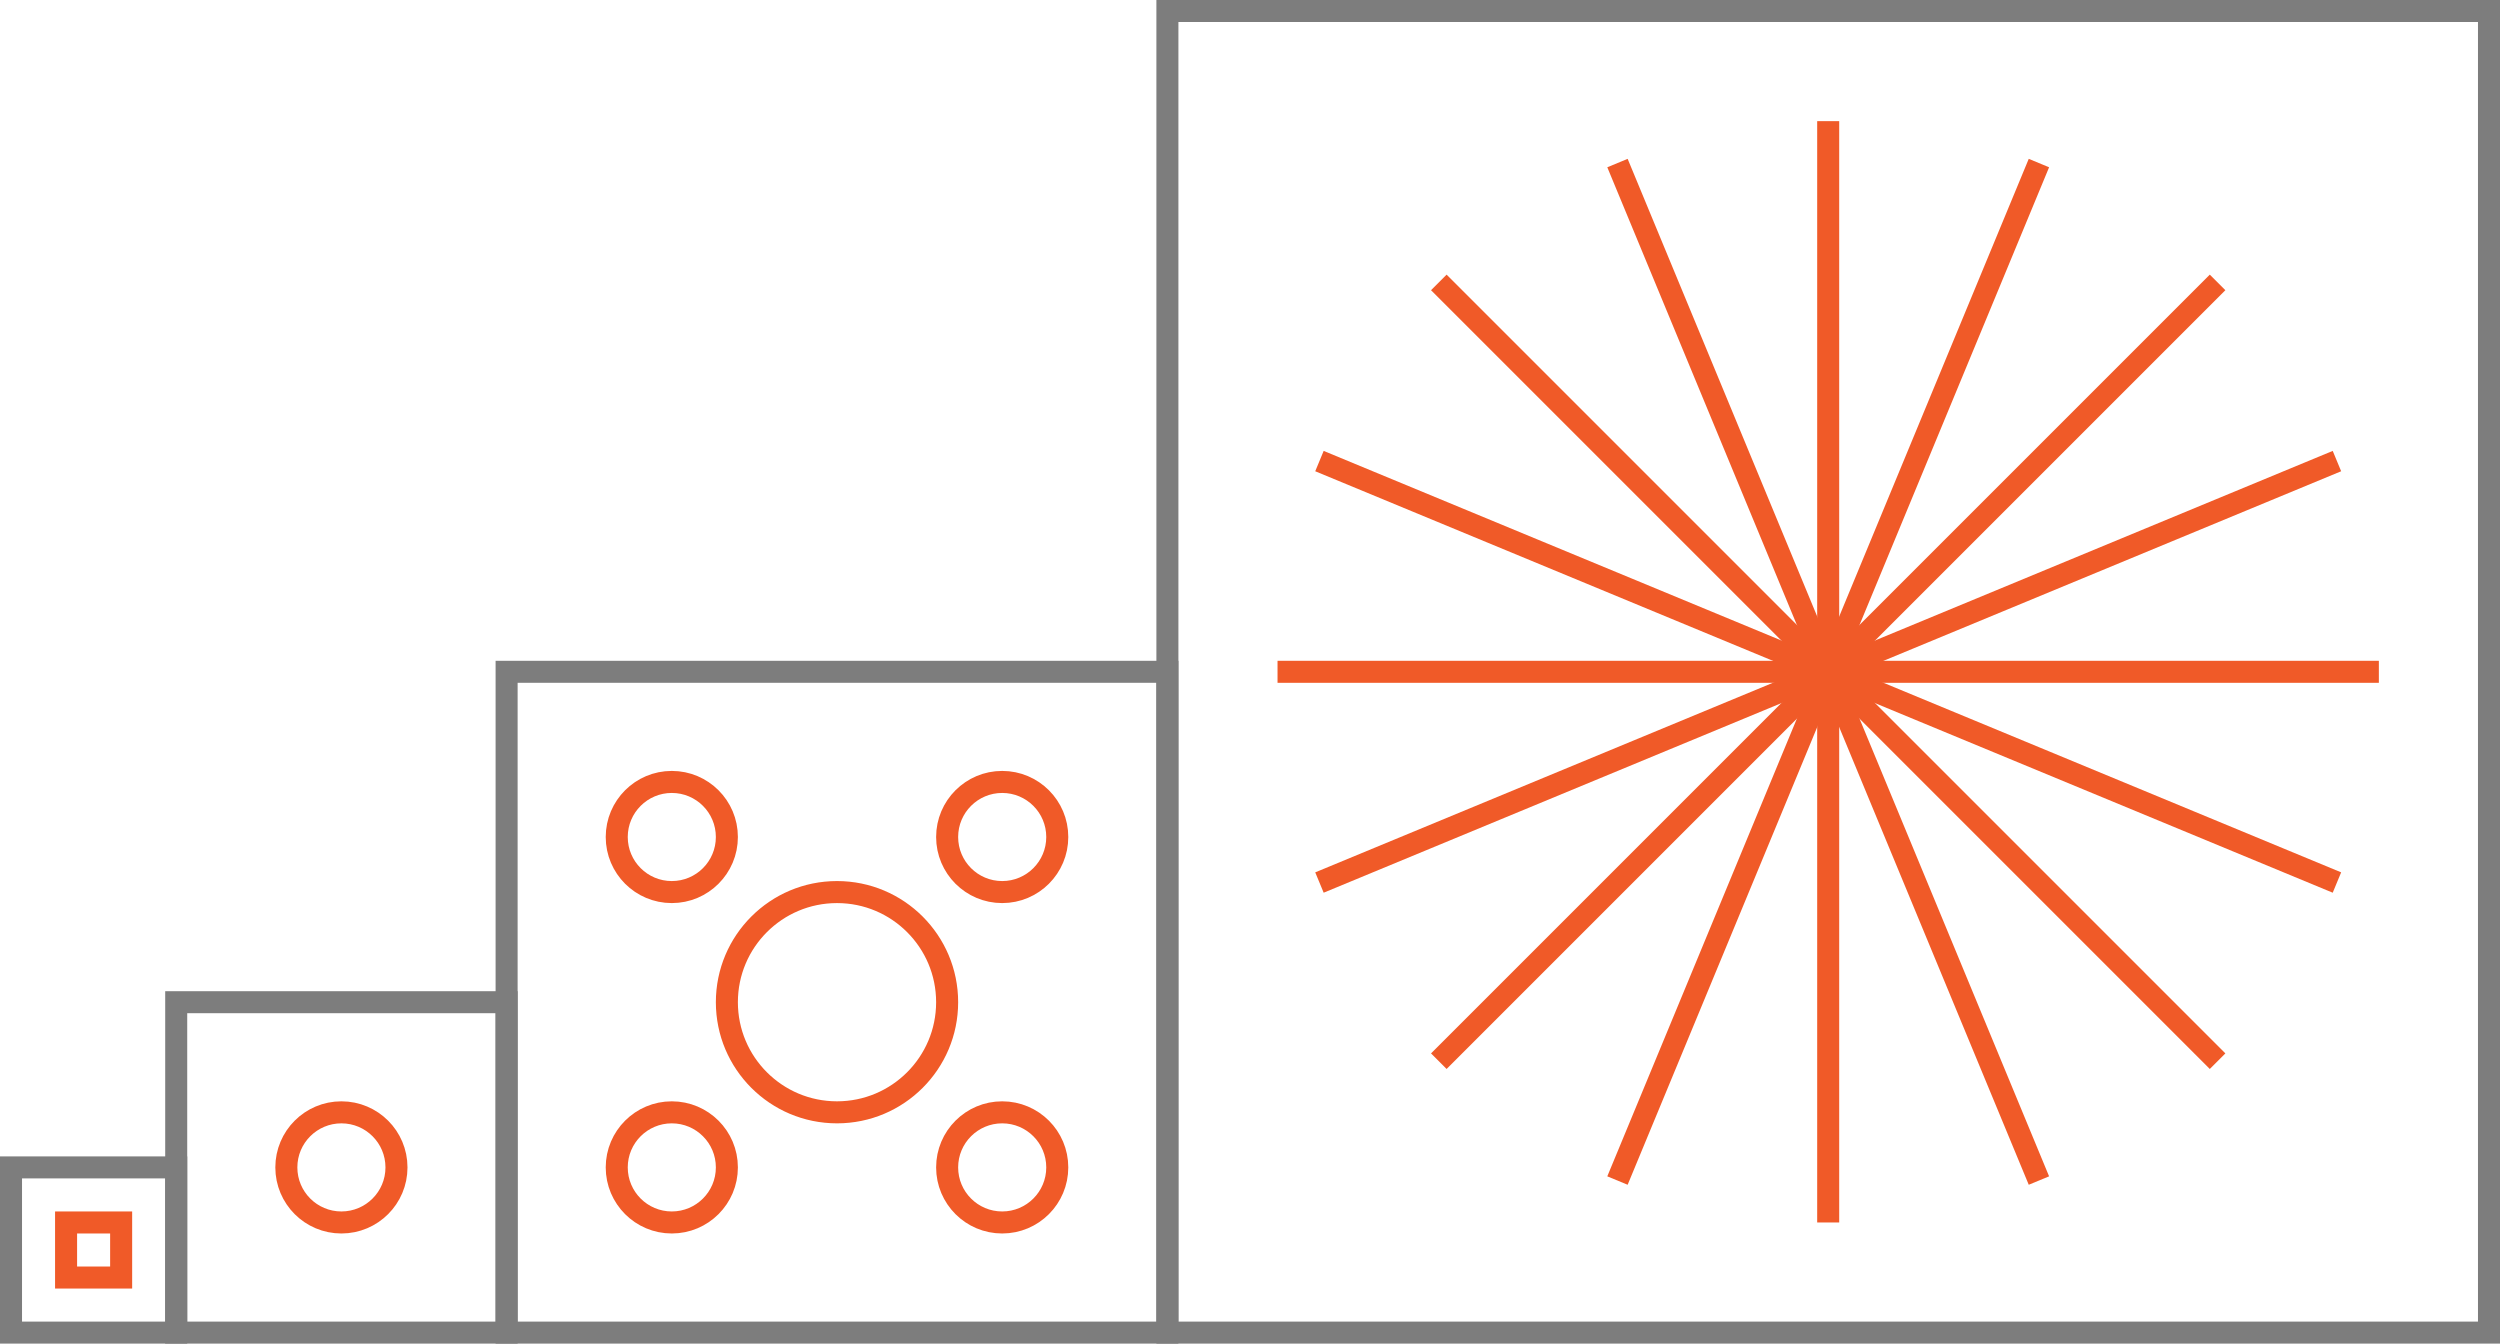 <?xml version="1.0" encoding="UTF-8"?><svg id="Layer_2" xmlns="http://www.w3.org/2000/svg" viewBox="0 0 1135 610"><defs><style>.cls-1{stroke:#7d7d7d;}.cls-1,.cls-2{fill:none;stroke-miterlimit:10;stroke-width:10px;}.cls-2{stroke:#f05a28;}</style></defs><g id="Layer_1-2"><rect class="cls-1" x="80" y="455" width="150" height="150"/><rect class="cls-1" x="5" y="530" width="75" height="75"/><circle class="cls-2" cx="155" cy="530" r="25"/><g><rect class="cls-1" x="230" y="305" width="300" height="300"/><circle class="cls-2" cx="305" cy="380" r="25"/><circle class="cls-2" cx="455" cy="380" r="25"/><circle class="cls-2" cx="305" cy="530" r="25"/><circle class="cls-2" cx="455" cy="530" r="25"/><circle class="cls-2" cx="380" cy="455" r="50"/></g><g><rect class="cls-1" x="530" y="5" width="600" height="600"/><line class="cls-2" x1="830" y1="55" x2="830" y2="555"/><line class="cls-2" x1="1080" y1="305" x2="580" y2="305"/><line class="cls-2" x1="1006.78" y1="128.22" x2="653.22" y2="481.78"/><line class="cls-2" x1="1006.78" y1="481.78" x2="653.22" y2="128.22"/><line class="cls-2" x1="734.33" y1="74.03" x2="925.67" y2="535.97"/><line class="cls-2" x1="1060.97" y1="209.33" x2="599.03" y2="400.67"/><line class="cls-2" x1="925.67" y1="74.03" x2="734.33" y2="535.97"/><line class="cls-2" x1="1060.97" y1="400.67" x2="599.03" y2="209.33"/></g><rect class="cls-2" x="30" y="555" width="25" height="25"/></g></svg>